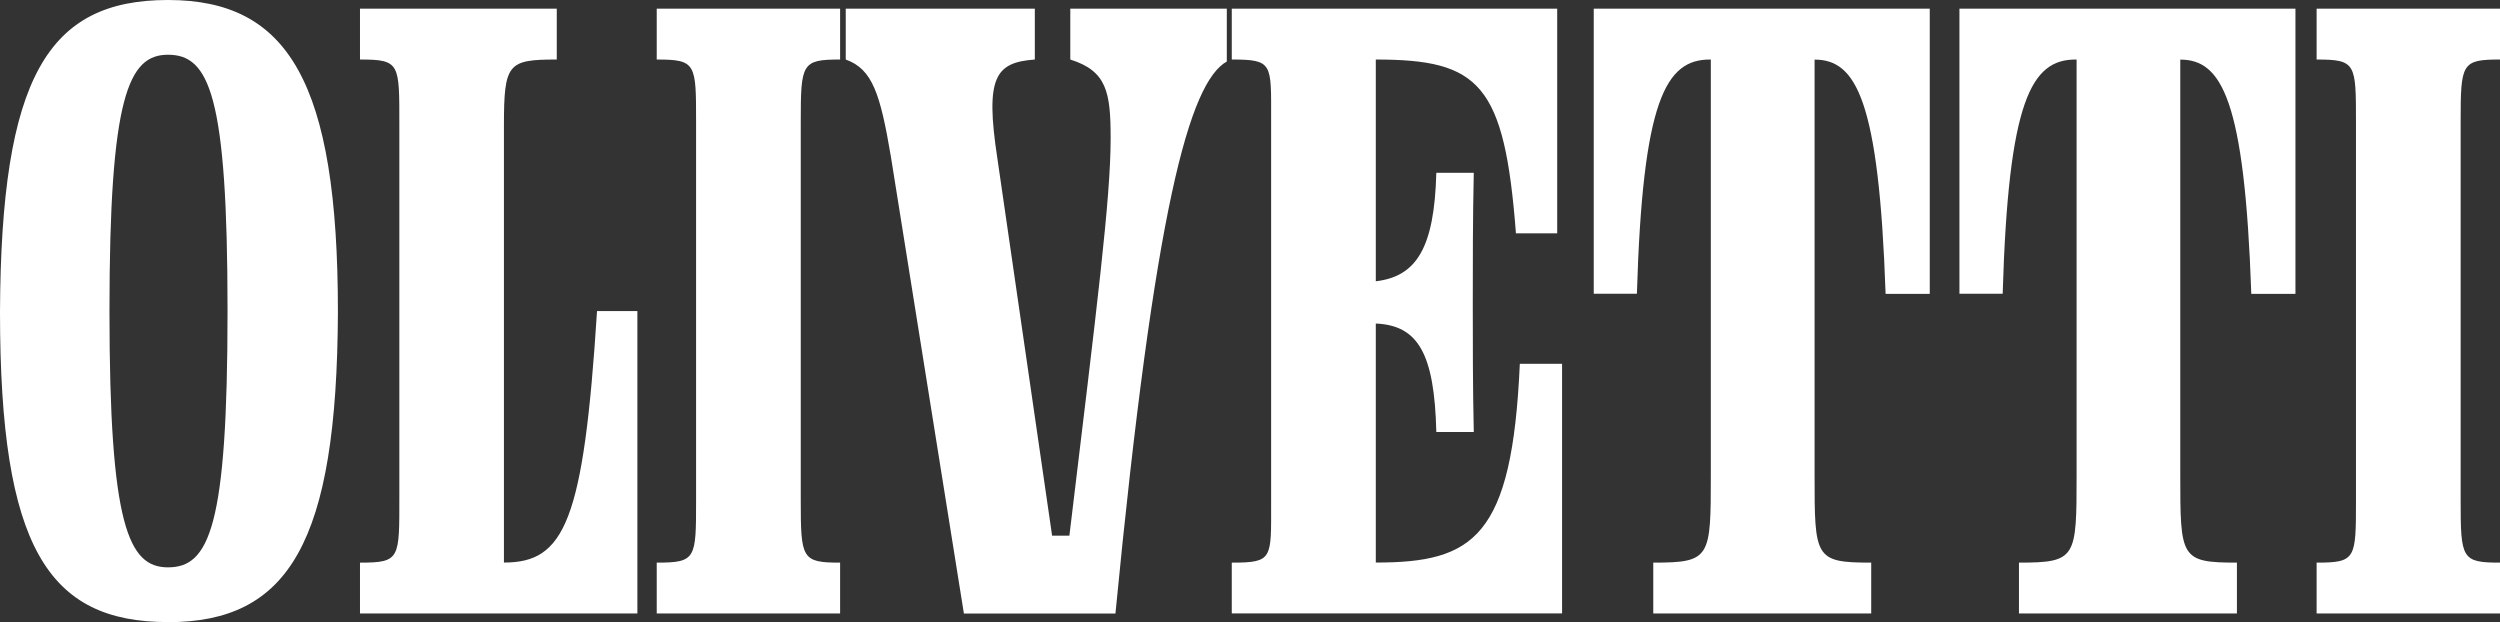 <?xml version="1.0" encoding="UTF-8"?>
<svg id="Livello_1" data-name="Livello 1" xmlns="http://www.w3.org/2000/svg" viewBox="0 0 302.37 75.24">
  <rect x="0" y="0" width="302.37" height="75.24" fill="#333333" stroke="none"/>
  <defs>
    <style>
      .cls-1 {
        fill: #fff;
      }
    </style>
  </defs>
  <path class="cls-1" d="M20.32,75.24C5.81,75.24,0,66.19,0,37.74.12,9.29,5.81,0,20.32,0s20.55,9.87,20.55,37.74c-.11,27.87-5.92,37.51-20.55,37.51ZM20.32,6.62c-4.76,0-7.08,4.99-7.08,31s2.32,31,7.08,31c4.99,0,7.2-4.88,7.2-31s-2.21-31-7.2-31Z"/>
  <path class="cls-1" d="M43.54,74.2v-6.15c4.88,0,4.76-.46,4.76-8.01V15.21c0-7.55.12-8.01-4.76-8.01V1.05h23.8v6.15c-5.92,0-6.39.46-6.39,8.01v52.83c7.32,0,9.64-4.88,11.26-30.42h4.88v36.58h-33.56Z"/>
  <path class="cls-1" d="M84.19,14.75c0-7.08,0-7.55-4.76-7.55V1.05h22.18v6.15c-4.64,0-4.76.46-4.76,7.55v45.75c0,7.08.12,7.55,4.76,7.55v6.15h-22.18v-6.15c4.76,0,4.76-.46,4.76-7.55V14.75Z"/>
  <path class="cls-1" d="M116.58,74.2l-8.83-55.27c-1.28-7.55-2.21-10.57-5.46-11.73V1.05h22.87v6.15c-4.76.35-6.04,2.09-4.53,11.96l6.62,45.63h2.09c3.37-27.98,4.99-40.76,4.99-48.07,0-5.57-.46-8.13-4.88-9.52V1.05h18.93v6.39c-4.53,2.55-8.71,17.65-13.47,66.77h-18.35Z"/>
  <path class="cls-1" d="M148.98,74.2v-6.15c4.99,0,4.76-.46,4.76-7.2V14.4c0-6.73.23-7.2-4.76-7.2V1.05h39.36v27.17h-4.99c-1.39-18.11-4.41-21.02-16.95-21.02v26.82c4.88-.58,7.08-3.95,7.32-13.12h4.53c-.12,5.46-.12,10.91-.12,15.79s0,10.1.12,15.56h-4.53c-.23-9.52-2.21-12.89-7.32-13.12v28.91c11.84,0,16.49-3.02,17.42-24.04h5.11v30.19h-39.94Z"/>
  <path class="cls-1" d="M197.98,35.53h-5.22V1.05h40.64v34.49h-5.34c-.81-23.57-3.6-28.33-8.59-28.33v50.16c0,10.1,0,10.68,6.85,10.68v6.15h-26.36v-6.15c6.96,0,6.96-.58,6.96-10.68V7.2h-.11c-5.34,0-8.13,4.88-8.83,28.33Z"/>
  <path class="cls-1" d="M242.22,35.53h-5.23V1.05h40.64v34.49h-5.34c-.81-23.57-3.6-28.33-8.59-28.33v50.16c0,10.1,0,10.68,6.85,10.68v6.15h-26.36v-6.15c6.97,0,6.97-.58,6.97-10.68V7.2h-.12c-5.34,0-8.13,4.88-8.82,28.33Z"/>
  <path class="cls-1" d="M284.95,14.75c0-7.08,0-7.55-4.76-7.55V1.05h22.18v6.15c-4.65,0-4.76.46-4.76,7.55v45.75c0,7.08.12,7.55,4.76,7.55v6.15h-22.18v-6.15c4.76,0,4.76-.46,4.76-7.55V14.75Z"/>
</svg>